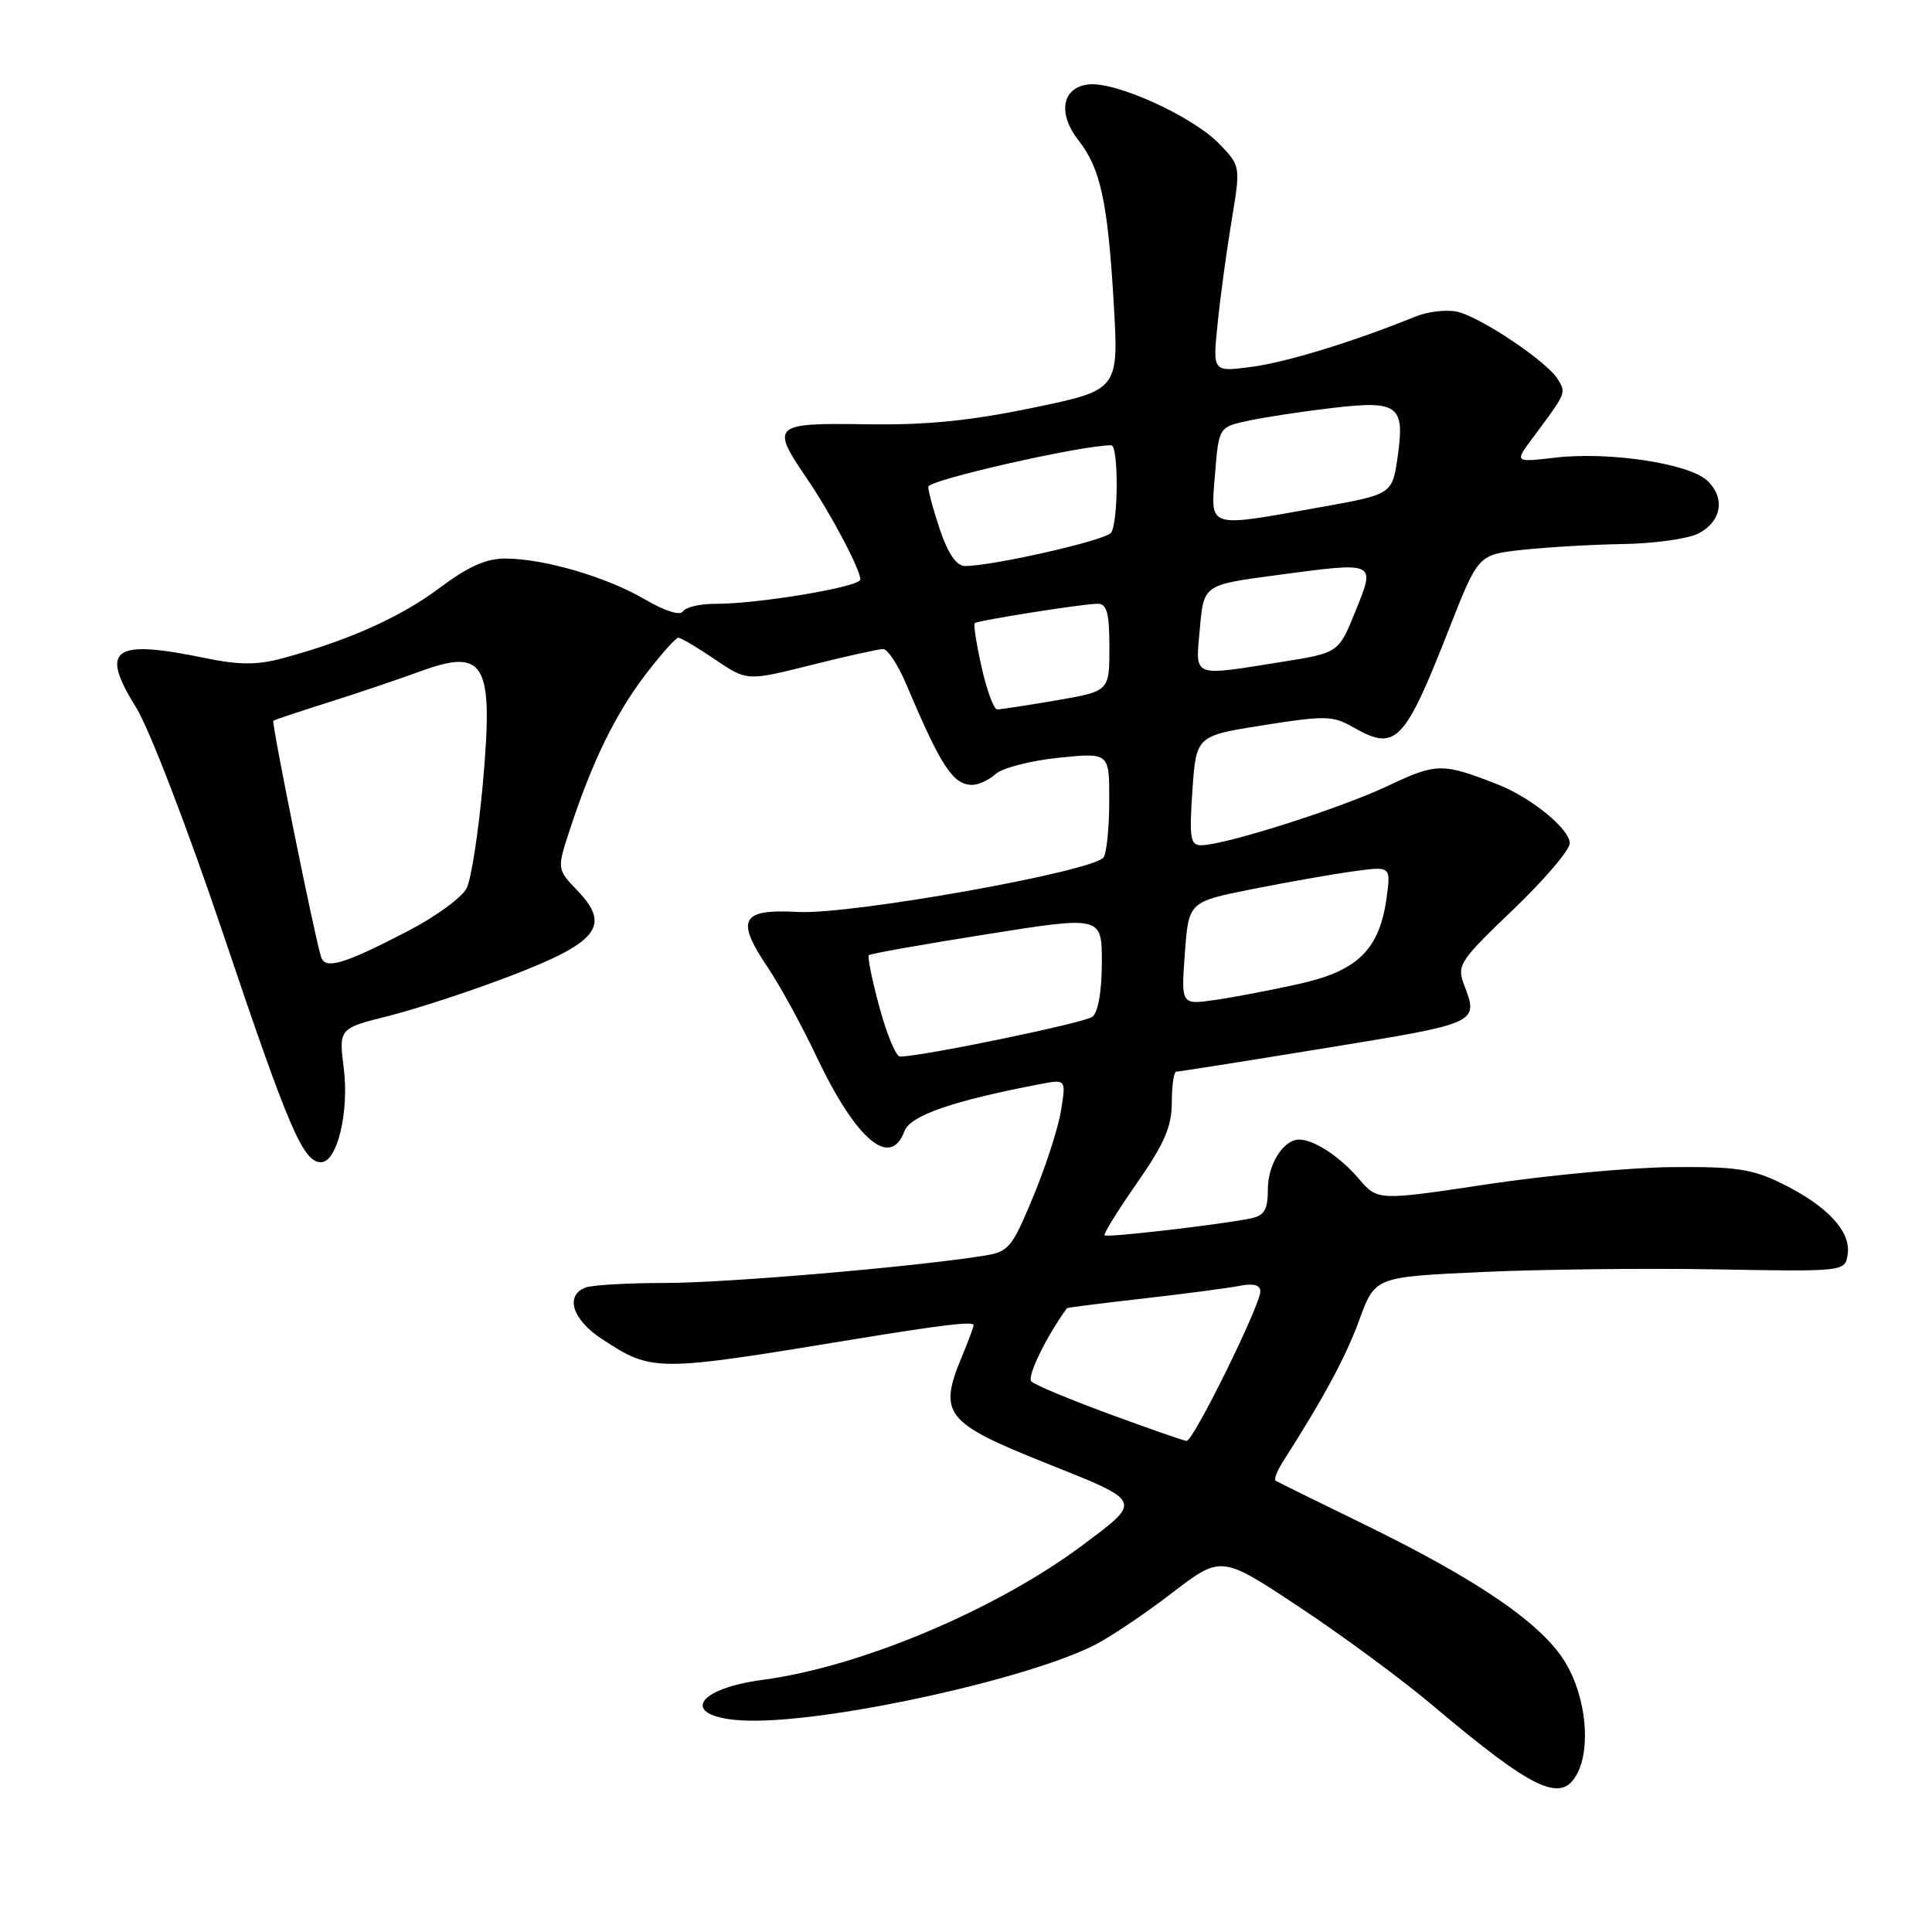 <?xml version="1.0" encoding="UTF-8" standalone="no"?>
<!DOCTYPE svg PUBLIC "-//W3C//DTD SVG 1.1//EN" "http://www.w3.org/Graphics/SVG/1.1/DTD/svg11.dtd" >
<svg xmlns="http://www.w3.org/2000/svg" xmlns:xlink="http://www.w3.org/1999/xlink" version="1.1" viewBox="0 0 256 256">
 <g >
 <path fill="currentColor"
d=" M 208.96 235.07 C 210.82 231.59 210.16 224.95 207.50 220.42 C 204.47 215.24 195.91 209.36 180.50 201.86 C 174.45 198.91 169.29 196.37 169.04 196.21 C 168.78 196.04 169.21 194.92 169.98 193.70 C 175.44 185.16 178.35 179.75 180.13 174.85 C 182.20 169.20 182.20 169.20 196.35 168.55 C 204.13 168.19 218.15 168.03 227.50 168.20 C 244.50 168.50 244.50 168.50 244.83 166.15 C 245.26 163.15 242.10 159.77 236.12 156.83 C 232.19 154.89 230.01 154.57 221.50 154.65 C 216.00 154.70 204.98 155.73 197.02 156.93 C 182.54 159.11 182.54 159.11 180.02 156.16 C 177.54 153.25 174.10 151.00 172.14 151.00 C 170.07 151.00 168.00 154.27 168.00 157.55 C 168.00 160.28 167.55 161.06 165.75 161.44 C 161.88 162.25 146.68 164.02 146.36 163.69 C 146.18 163.52 148.12 160.39 150.66 156.75 C 154.30 151.52 155.27 149.26 155.27 146.06 C 155.27 143.83 155.54 142.00 155.87 142.00 C 156.19 142.00 165.13 140.59 175.73 138.86 C 196.04 135.55 195.94 135.60 193.98 130.44 C 193.02 127.91 193.42 127.30 200.48 120.55 C 204.61 116.60 208.00 112.63 208.00 111.73 C 208.00 109.86 202.90 105.69 198.50 103.96 C 191.10 101.06 190.36 101.07 183.82 104.17 C 177.51 107.15 162.24 112.00 159.14 112.00 C 157.73 112.00 157.57 111.01 158.00 104.75 C 158.50 97.50 158.50 97.50 167.43 96.09 C 175.55 94.80 176.63 94.83 179.26 96.34 C 184.97 99.61 186.05 98.50 192.03 83.28 C 195.87 73.50 195.87 73.50 201.69 72.86 C 204.88 72.51 210.88 72.16 215.00 72.09 C 219.12 72.03 223.62 71.40 225.00 70.71 C 228.15 69.12 228.67 65.92 226.15 63.63 C 223.67 61.39 213.09 59.81 206.09 60.64 C 200.67 61.27 200.67 61.27 203.09 58.03 C 207.57 52.01 207.54 52.09 206.42 50.25 C 205.01 47.94 196.40 42.14 193.19 41.33 C 191.79 40.98 189.26 41.26 187.57 41.94 C 179.38 45.27 170.52 47.99 165.85 48.61 C 160.68 49.30 160.68 49.30 161.34 42.90 C 161.69 39.38 162.53 33.24 163.19 29.26 C 164.39 22.01 164.39 22.01 161.60 19.10 C 158.09 15.44 147.84 10.77 144.23 11.19 C 140.70 11.59 140.10 15.04 142.93 18.63 C 145.82 22.31 146.78 26.75 147.57 40.08 C 148.25 51.67 148.25 51.67 136.88 54.03 C 128.45 55.78 122.71 56.34 114.75 56.22 C 102.43 56.02 102.08 56.33 106.86 63.32 C 110.03 67.94 114.00 75.44 114.00 76.79 C 114.00 77.76 100.52 80.02 94.81 80.01 C 92.78 80.00 90.84 80.45 90.50 81.01 C 90.12 81.61 88.12 80.98 85.45 79.42 C 80.38 76.45 72.12 74.03 66.97 74.01 C 64.41 74.00 62.01 75.08 58.21 77.93 C 53.10 81.77 46.04 84.93 37.35 87.25 C 34.05 88.13 31.65 88.12 27.21 87.20 C 14.95 84.67 13.18 85.93 18.03 93.74 C 19.79 96.57 24.90 109.86 29.69 124.09 C 38.30 149.66 40.17 154.00 42.54 154.00 C 44.67 154.00 46.28 147.38 45.55 141.55 C 44.89 136.27 44.89 136.27 51.56 134.60 C 55.23 133.67 62.50 131.29 67.71 129.29 C 79.22 124.88 80.97 122.67 76.56 118.06 C 73.78 115.17 73.78 115.17 75.54 109.83 C 78.47 100.91 81.54 94.63 85.49 89.44 C 87.57 86.72 89.54 84.50 89.88 84.50 C 90.22 84.50 92.41 85.79 94.74 87.38 C 98.98 90.25 98.98 90.25 107.45 88.13 C 112.11 86.96 116.42 86.00 117.02 86.00 C 117.62 86.00 119.02 88.14 120.12 90.75 C 124.70 101.58 126.29 104.00 128.83 104.00 C 129.66 104.00 131.06 103.35 131.94 102.55 C 132.82 101.75 136.57 100.79 140.27 100.41 C 147.00 99.72 147.00 99.72 146.98 106.11 C 146.98 109.63 146.64 113.00 146.23 113.60 C 145.00 115.46 112.72 121.23 105.74 120.84 C 98.18 120.42 97.43 121.81 101.75 128.22 C 103.34 130.57 106.24 135.88 108.19 140.00 C 113.45 151.07 117.99 154.91 119.85 149.87 C 120.61 147.81 126.33 145.84 137.88 143.64 C 141.26 143.00 141.26 143.00 140.59 147.16 C 140.22 149.45 138.56 154.59 136.90 158.58 C 134.04 165.45 133.68 165.88 130.19 166.42 C 120.62 167.92 96.14 170.00 88.11 170.00 C 83.19 170.00 78.45 170.27 77.58 170.61 C 74.82 171.67 75.84 174.86 79.75 177.42 C 86.43 181.80 86.81 181.80 113.00 177.49 C 124.91 175.54 129.00 175.05 129.00 175.59 C 129.00 175.85 128.32 177.68 127.50 179.65 C 124.28 187.37 125.18 188.51 138.67 193.90 C 151.48 199.01 151.38 198.80 143.52 204.69 C 132.08 213.26 114.06 220.86 101.12 222.58 C 91.11 223.91 90.21 228.00 99.93 228.00 C 111.19 228.00 136.37 222.40 145.07 217.96 C 147.12 216.92 151.73 213.82 155.31 211.07 C 161.82 206.08 161.82 206.08 172.16 212.94 C 177.85 216.70 185.83 222.59 189.89 226.02 C 203.19 237.23 206.87 238.98 208.96 235.07 Z  M 147.00 187.37 C 141.78 185.45 137.12 183.51 136.66 183.05 C 136.04 182.44 138.63 177.10 141.38 173.34 C 141.45 173.26 146.00 172.68 151.50 172.06 C 157.00 171.43 162.74 170.68 164.25 170.38 C 166.10 170.02 167.00 170.26 167.00 171.12 C 167.00 172.97 158.10 191.01 157.23 190.93 C 156.83 190.90 152.22 189.29 147.00 187.37 Z  M 116.53 133.46 C 115.55 129.86 114.92 126.75 115.13 126.56 C 115.33 126.37 122.36 125.12 130.75 123.79 C 146.00 121.37 146.00 121.37 146.00 127.56 C 146.00 131.33 145.51 134.13 144.75 134.73 C 143.70 135.54 122.15 140.00 119.25 140.00 C 118.73 140.00 117.50 137.06 116.53 133.46 Z  M 157.00 126.33 C 157.50 119.50 157.50 119.50 165.89 117.82 C 170.51 116.90 176.54 115.84 179.29 115.46 C 184.29 114.77 184.29 114.77 183.75 118.84 C 182.82 125.77 179.97 128.62 172.24 130.35 C 168.53 131.18 163.47 132.15 161.00 132.50 C 156.50 133.15 156.50 133.15 157.00 126.33 Z  M 42.55 126.82 C 41.73 124.35 35.94 95.72 36.22 95.50 C 36.38 95.38 39.65 94.29 43.50 93.07 C 47.35 91.86 52.73 90.04 55.45 89.04 C 64.29 85.78 65.41 87.70 63.99 103.72 C 63.41 110.20 62.44 116.49 61.83 117.70 C 61.22 118.91 57.74 121.45 54.11 123.34 C 45.60 127.76 43.11 128.51 42.55 126.82 Z  M 130.07 88.42 C 129.38 85.35 128.97 82.72 129.16 82.57 C 129.63 82.20 143.54 80.00 145.44 80.00 C 146.67 80.00 147.00 81.22 147.00 85.80 C 147.00 91.59 147.00 91.59 139.98 92.80 C 136.12 93.46 132.59 94.00 132.14 94.00 C 131.69 94.00 130.76 91.49 130.07 88.42 Z  M 158.99 83.25 C 159.50 77.50 159.50 77.50 169.00 76.23 C 182.48 74.43 182.29 74.34 179.60 81.00 C 177.38 86.50 177.38 86.50 169.94 87.69 C 157.75 89.63 158.40 89.89 158.99 83.25 Z  M 124.59 70.32 C 123.72 67.75 123.00 65.13 123.00 64.50 C 123.00 63.60 143.37 58.98 147.25 59.00 C 148.22 59.00 148.20 69.16 147.23 70.58 C 146.55 71.59 131.57 75.00 127.84 75.00 C 126.77 75.00 125.63 73.37 124.59 70.32 Z  M 161.00 62.79 C 161.50 56.58 161.50 56.58 165.50 55.73 C 167.70 55.26 172.65 54.51 176.50 54.06 C 185.28 53.03 186.17 53.69 185.20 60.50 C 184.48 65.50 184.48 65.50 174.99 67.20 C 159.77 69.92 160.41 70.13 161.00 62.79 Z "/>
</g>
</svg>